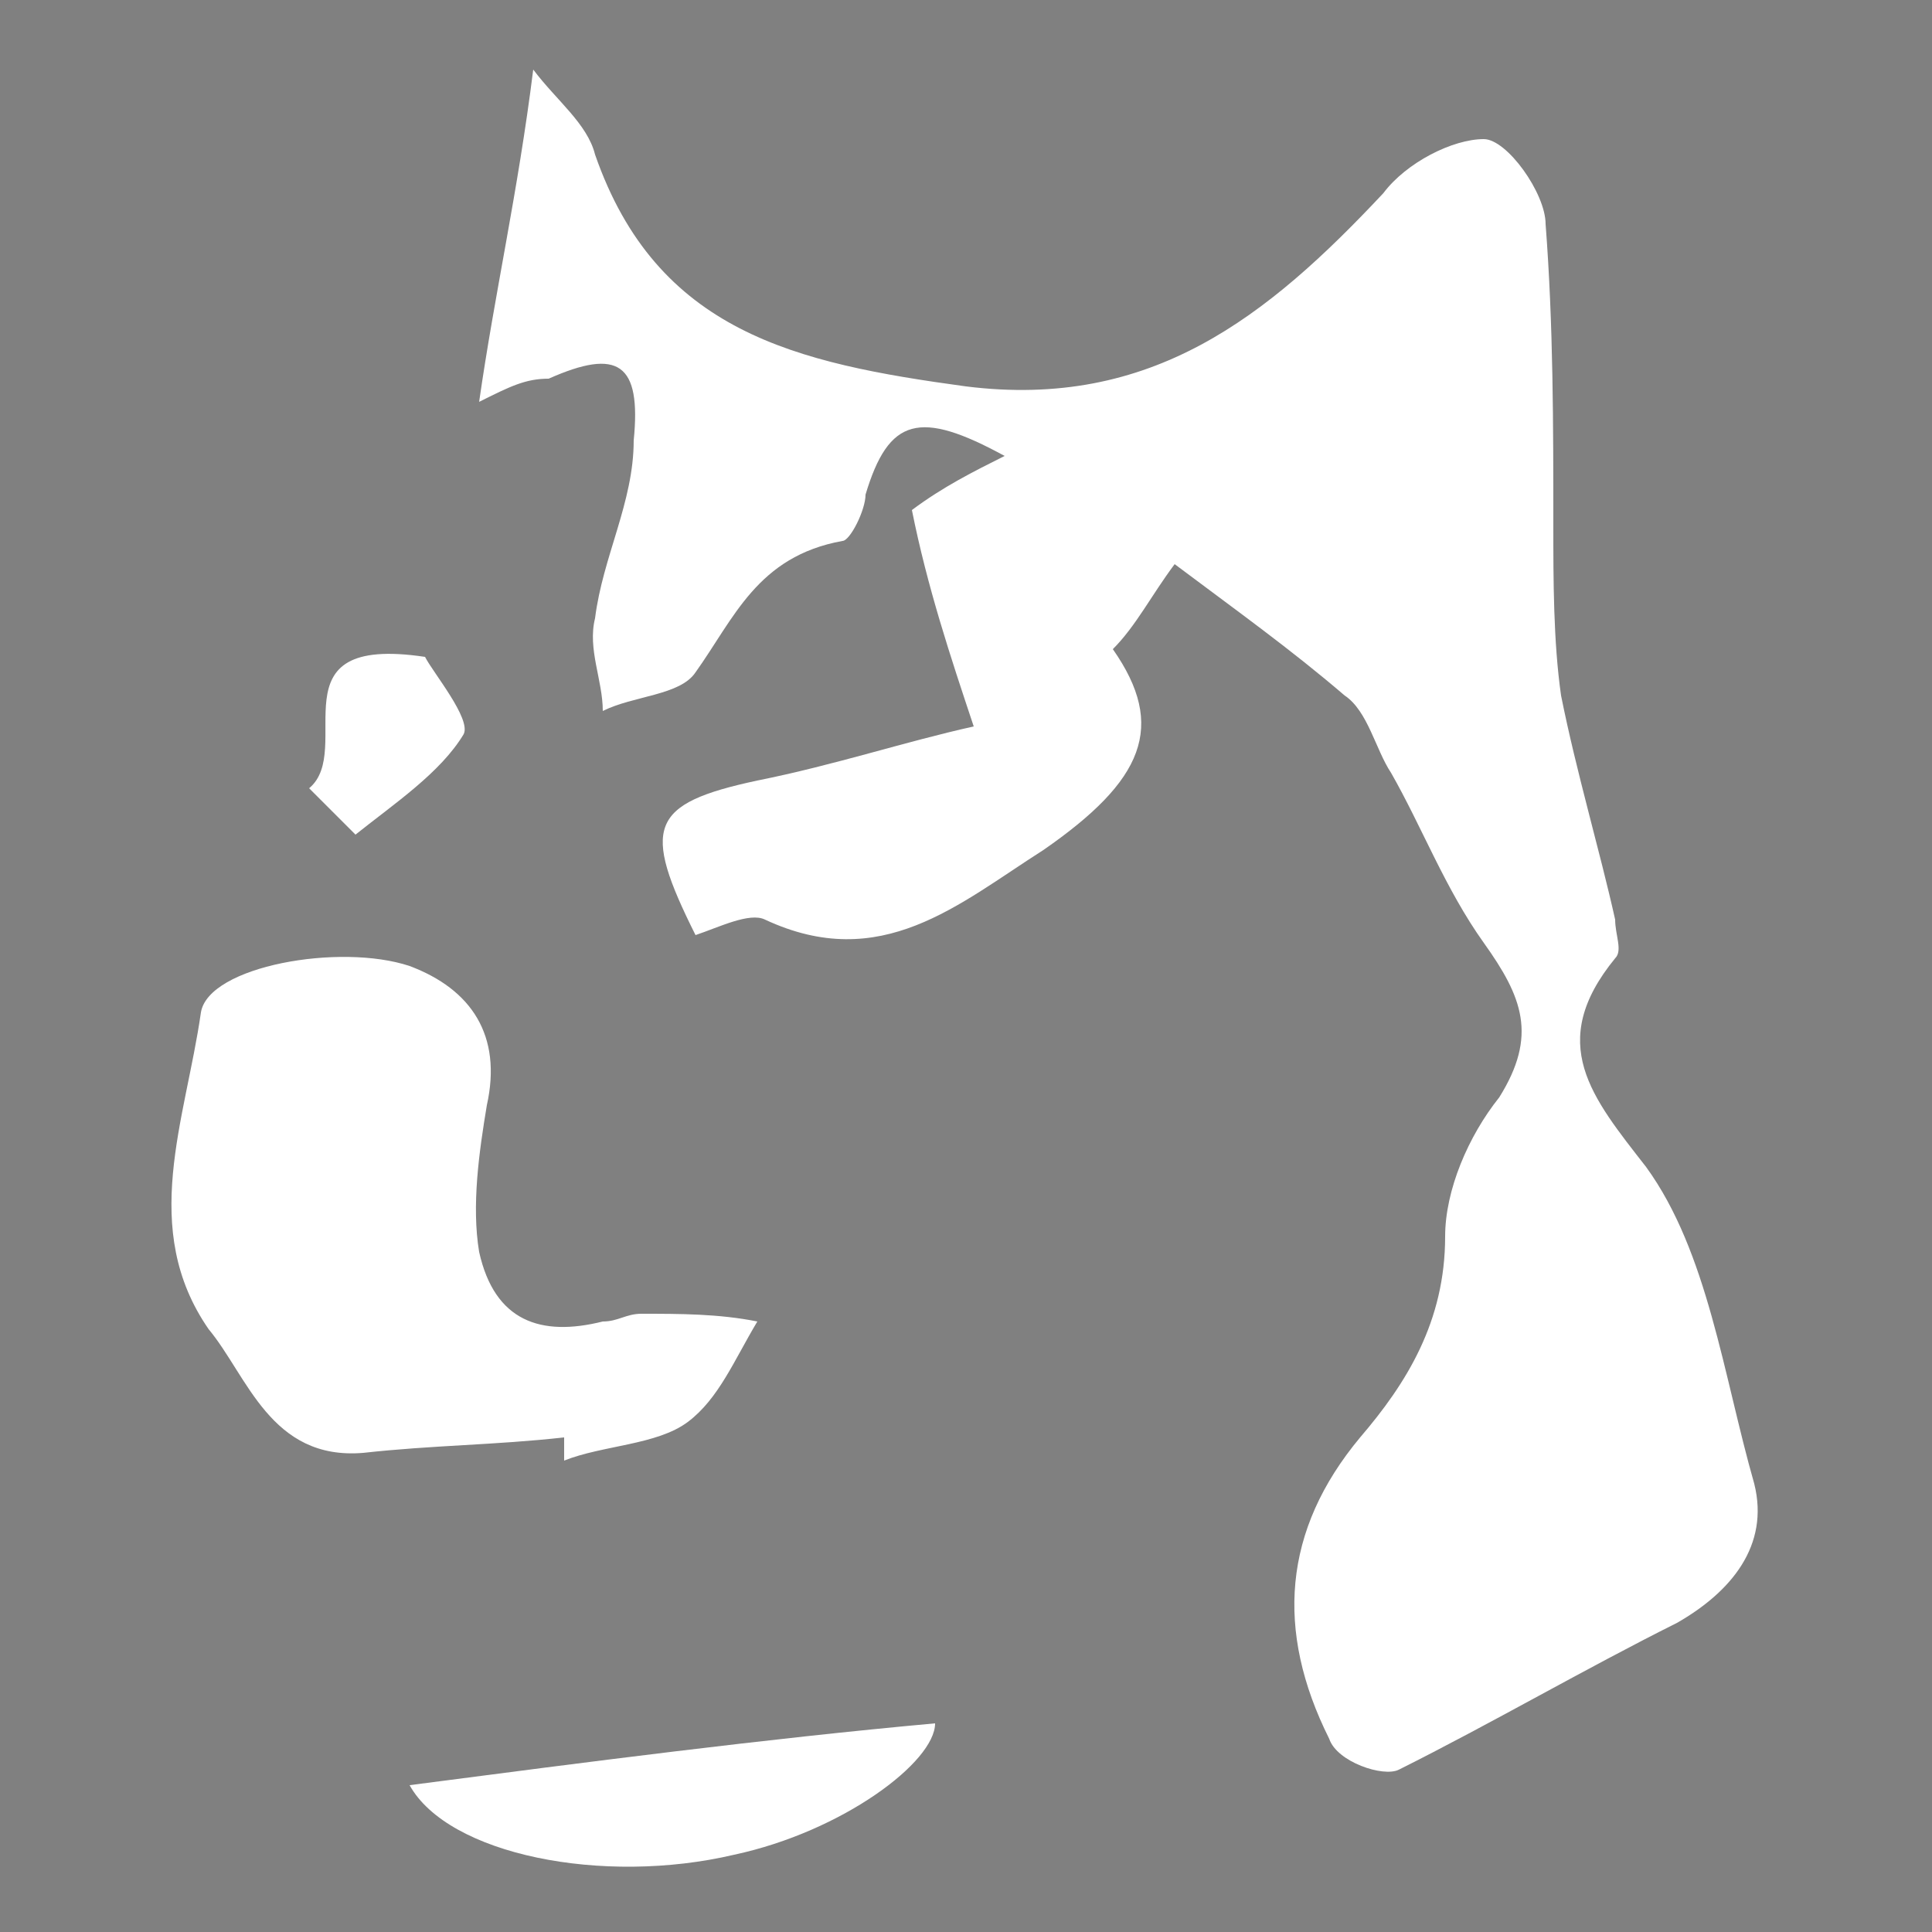 <?xml version="1.0" encoding="utf-8"?>
<!-- Generator: Adobe Illustrator 24.3.0, SVG Export Plug-In . SVG Version: 6.00 Build 0)  -->
<svg version="1.1" id="Layer_1" xmlns="http://www.w3.org/2000/svg" xmlns:xlink="http://www.w3.org/1999/xlink" x="0px" y="0px"
	 viewBox="0 0 25 25" style="enable-background:new 0 0 25 25;" xml:space="preserve">
<rect x="0" y="0" width="25" height="25" fill="#808080" stroke="none"/>
<style type="text/css">
	.st0{fill:#FFFFFF;}
</style>
<path d="M-396.8,434.7c0-13.3,0-26.6,0-40c0-10.9,4.7-15.6,15.4-15.6c26.4,0,52.9,0,79.3,0c10.1,0,15.2,5,15.1,14.9
	c0,27.1-0.1,54.3-0.2,81.4c0,10.6-5,15.6-15.6,15.6c-26.6,0.1-53.2,0.1-79.8,0c-8.8,0-14.2-5.5-14.2-14.4
	C-396.8,462.7-396.8,448.7-396.8,434.7z M-296,436.6c0.4-0.2,0.9-0.4,1.3-0.6c0-13.8,0-27.6,0-41.4c0-6-1.6-7.5-7.9-7.5
	c-26.1,0-52.3,0-78.4,0c-6.6,0-7.9,1.3-7.9,7.9c0,16.7,0,33.3,0,50c0,1,0.3,2,0.8,4.6c6.9-7.4,12.9-13.8,19.2-20.5
	c7.9,7.9,15.3,15.4,22.9,23c11.3-11,22.3-21.6,33.8-32.8C-306.6,425.2-301.3,430.9-296,436.6z"/>
<path d="M-328.5,435c0.1,7.3-6.1,13.5-13.3,13.5c-7.2,0-13.4-6.3-13.3-13.5c0.1-7.1,6-13,13.1-13.2
	C-334.8,421.6-328.6,427.7-328.5,435z"/>
<g>
	<path class="st0" d="M15.2,7.3c-0.3,0.4-0.5,0.8-0.8,1.1c0.7,1,0.4,1.7-0.9,2.6c-1.1,0.7-2.1,1.6-3.6,0.9c-0.2-0.1-0.6,0.1-0.9,0.2
		c-0.7-1.4-0.6-1.7,0.8-2c1-0.2,1.9-0.5,2.8-0.7c-0.3-0.9-0.6-1.8-0.8-2.8c0.4-0.3,0.8-0.5,1.2-0.7c-1.1-0.6-1.5-0.5-1.8,0.5
		C11.2,6.6,11,7,10.9,7C9.8,7.2,9.5,8,9,8.7C8.8,9,8.2,9,7.8,9.2c0-0.4-0.2-0.8-0.1-1.2c0.1-0.8,0.5-1.5,0.5-2.3
		c0.1-1-0.2-1.2-1.1-0.8C6.8,4.9,6.6,5,6.2,5.2c0.2-1.4,0.5-2.7,0.7-4.3c0.3,0.4,0.7,0.7,0.8,1.1c0.8,2.3,2.6,2.7,4.8,3
		c2.4,0.3,3.9-0.9,5.4-2.5c0.3-0.4,0.9-0.7,1.3-0.7c0.3,0,0.8,0.7,0.8,1.1c0.1,1.3,0.1,2.6,0.1,3.9c0,0.7,0,1.5,0.1,2.2
		c0.2,1,0.5,2,0.7,2.9c0,0.2,0.1,0.4,0,0.5c-0.9,1.1-0.3,1.8,0.4,2.7c0.8,1.1,1,2.7,1.4,4.1c0.2,0.8-0.3,1.4-1,1.8
		c-1.2,0.6-2.4,1.3-3.6,1.9c-0.2,0.1-0.8-0.1-0.9-0.4c-0.7-1.4-0.6-2.7,0.4-3.9c0.6-0.7,1.1-1.5,1.1-2.6c0-0.6,0.3-1.3,0.7-1.8
		c0.5-0.8,0.3-1.3-0.2-2c-0.5-0.7-0.8-1.5-1.2-2.2c-0.2-0.3-0.3-0.8-0.6-1C16.7,8.4,16,7.9,15.2,7.3z"/>
	<path class="st0" d="M7.3,18.6c-0.9,0.1-1.7,0.1-2.6,0.2c-1.2,0.1-1.5-1-2-1.6c-0.9-1.3-0.3-2.7-0.1-4.1c0.1-0.6,1.8-0.9,2.7-0.6
		c0.8,0.3,1.2,0.9,1,1.8c-0.1,0.6-0.2,1.3-0.1,1.9c0.2,0.9,0.8,1.1,1.6,0.9c0.2,0,0.3-0.1,0.5-0.1c0.5,0,1,0,1.5,0.1
		c-0.3,0.5-0.5,1-0.9,1.3c-0.4,0.3-1.1,0.3-1.6,0.5C7.3,18.8,7.3,18.7,7.3,18.6z"/>
	<path class="st0" d="M5.3,23.1c2.3-0.3,4.6-0.6,6.8-0.8c0,0.5-1.2,1.4-2.6,1.7C7.8,24.4,5.8,24,5.3,23.1z"/>
	<path class="st0" d="M5.5,8.5c0.1,0.2,0.6,0.8,0.5,1c-0.3,0.5-0.9,0.9-1.4,1.3c0,0-0.4-0.4-0.6-0.6C4.6,9.7,3.5,8.2,5.5,8.5z"/>
</g>
</svg>
